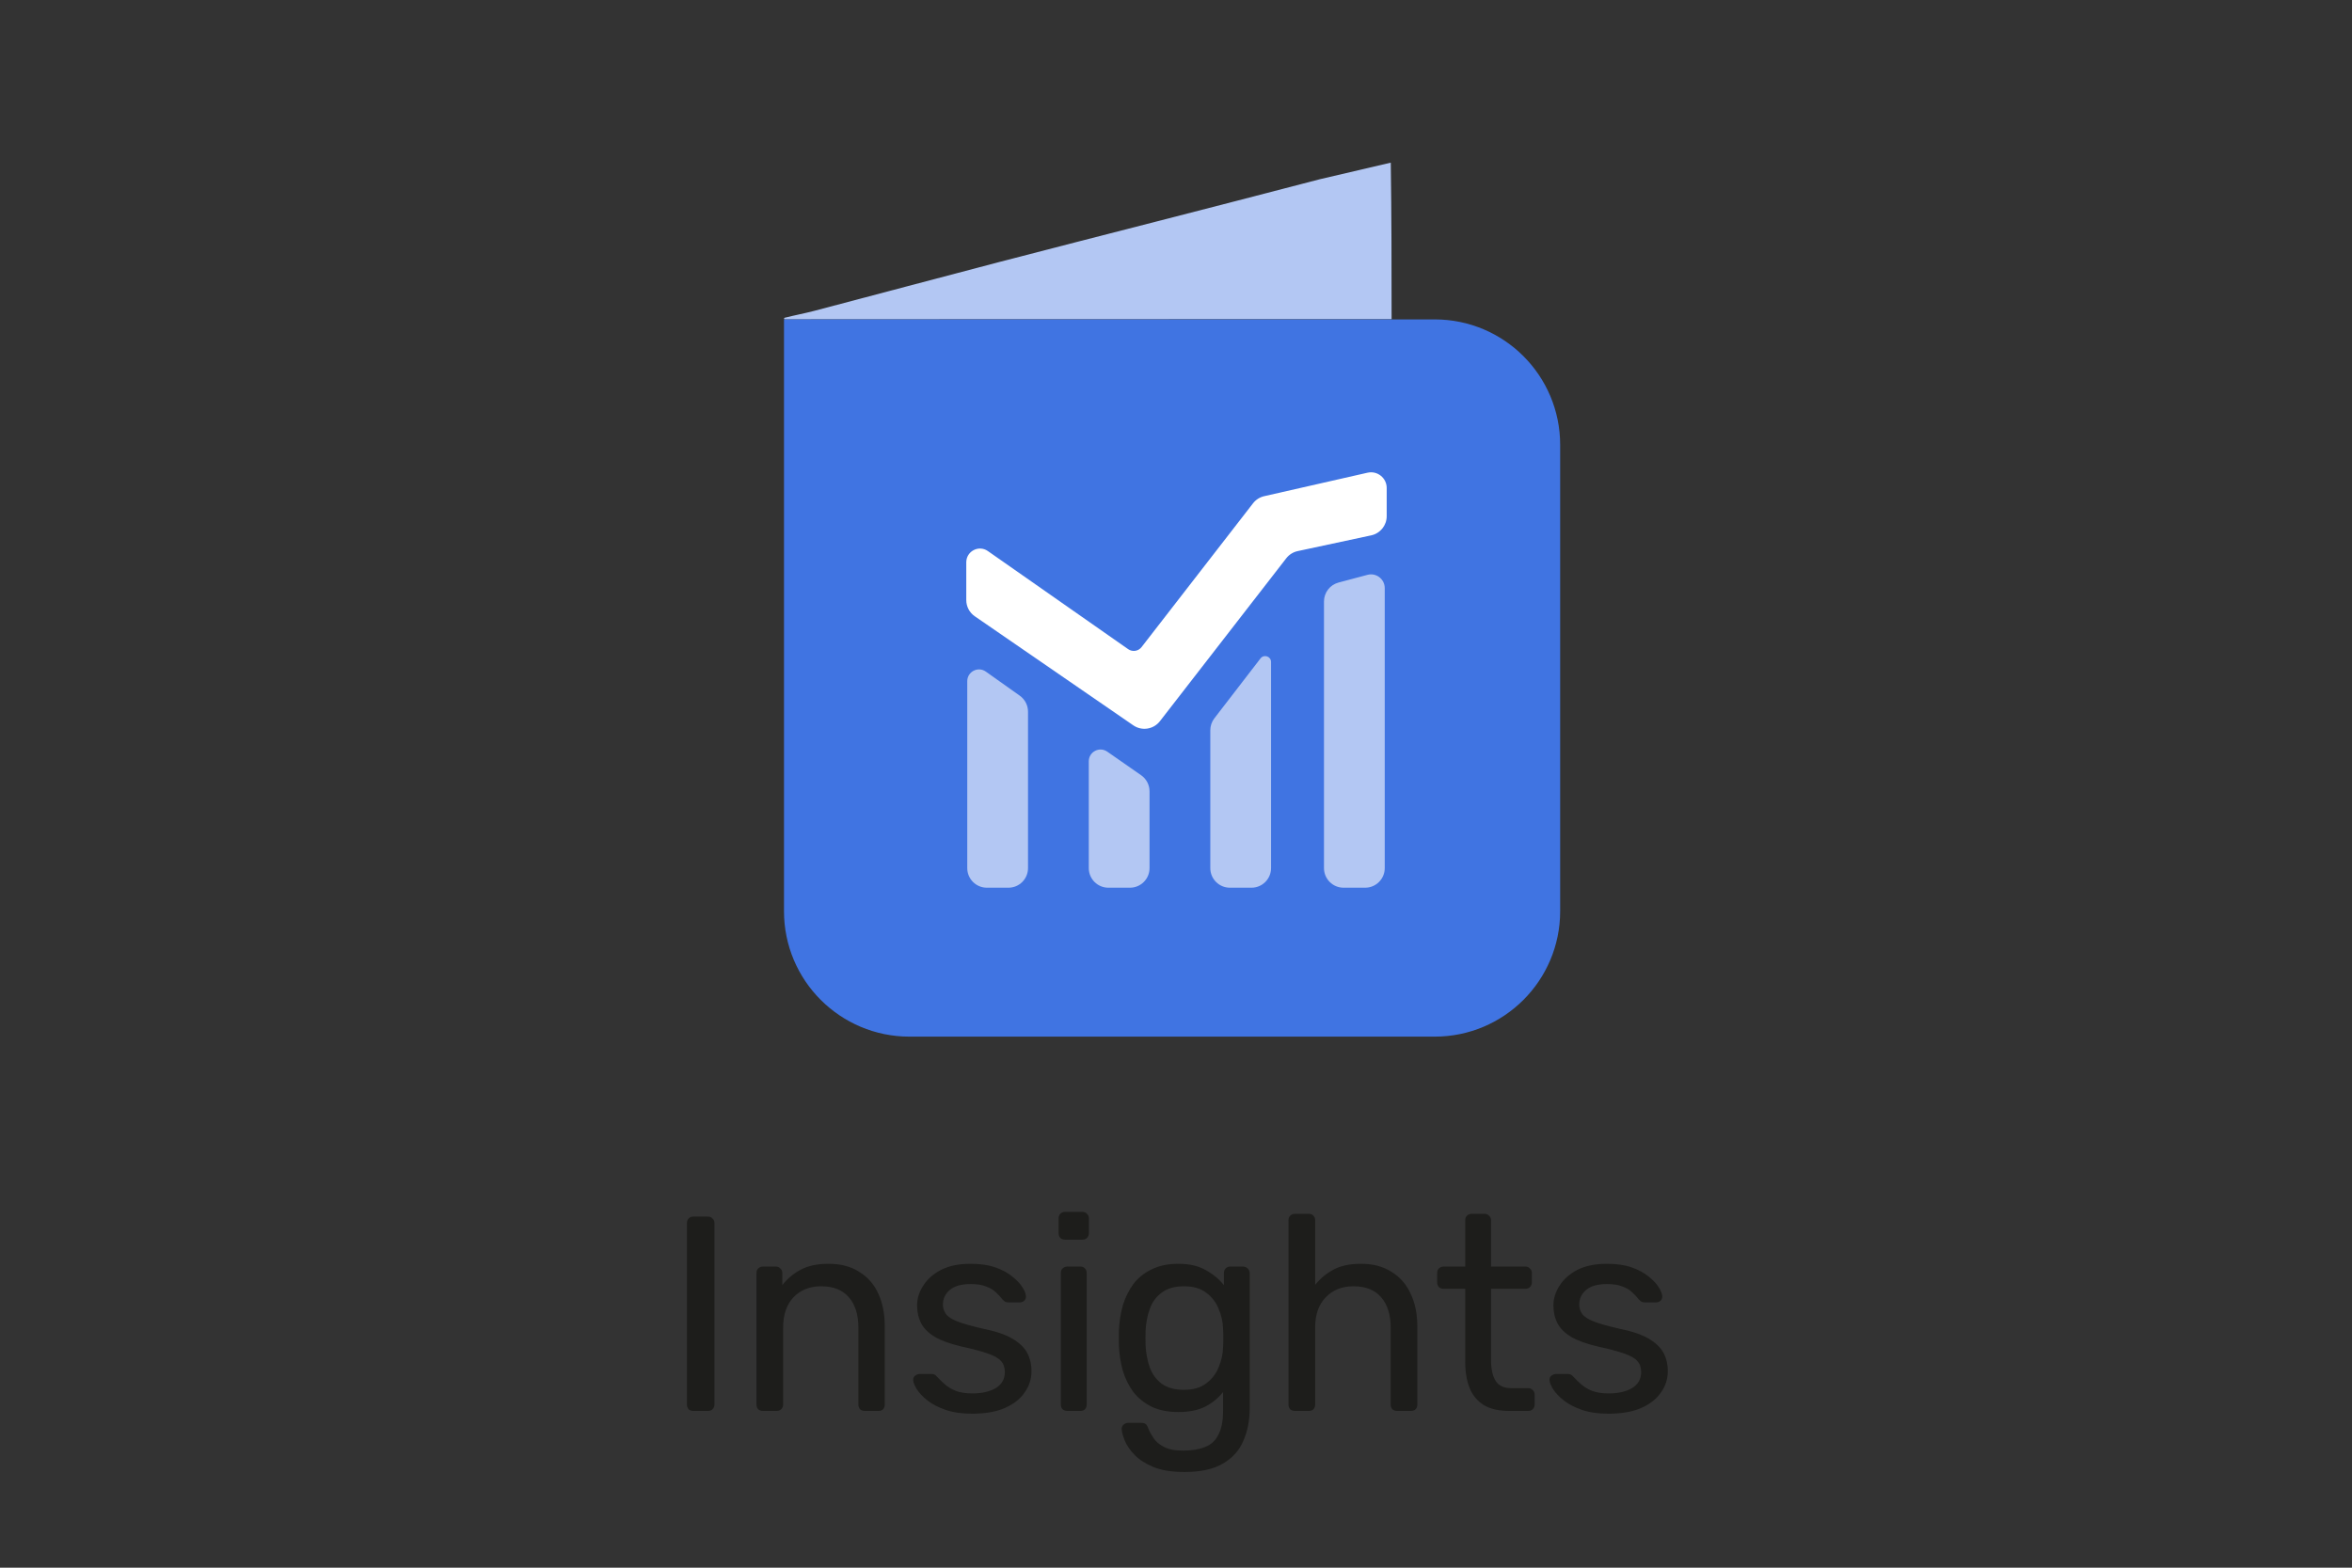 <svg width="1200" height="800" viewBox="0 0 1200 800" fill="none" xmlns="http://www.w3.org/2000/svg">
<rect x="0" y="0" width="1200" height="800" fill="#333333" stroke="none"/>
<path d="M644.147 162.915L710 162.897C709.991 136.431 709.982 109.965 709.58 83L673.446 91.447C645.597 98.752 617.705 105.897 589.826 113.088C563.054 119.994 536.256 126.795 509.508 133.79C478.176 141.984 446.893 150.364 415.57 158.596C410.669 159.884 405.673 160.812 400.288 162.165C399.878 162.625 399.901 162.826 400.387 163C422.404 162.97 443.957 162.97 465.51 162.964C525.055 162.948 584.601 162.932 644.147 162.915Z" fill="#B3C7F3"/>
<path d="M353.742 720C352.704 720 351.901 719.717 351.334 719.15C350.768 718.489 350.484 717.686 350.484 716.742V624.096C350.484 623.152 350.768 622.396 351.334 621.83C351.901 621.169 352.704 620.838 353.742 620.838H361.25C362.195 620.838 362.95 621.169 363.517 621.83C364.178 622.396 364.509 623.152 364.509 624.096V716.742C364.509 717.686 364.178 718.489 363.517 719.15C362.95 719.717 362.195 720 361.25 720H353.742ZM389.219 720C388.275 720 387.472 719.717 386.811 719.15C386.245 718.489 385.961 717.686 385.961 716.742V649.595C385.961 648.651 386.245 647.895 386.811 647.328C387.472 646.667 388.275 646.337 389.219 646.337H395.877C396.822 646.337 397.577 646.667 398.144 647.328C398.805 647.895 399.136 648.651 399.136 649.595V655.828C401.591 652.617 404.66 650.02 408.344 648.037C412.121 645.959 416.938 644.92 422.793 644.92C428.931 644.92 434.126 646.29 438.375 649.028C442.72 651.673 445.978 655.403 448.15 660.219C450.322 664.941 451.408 670.466 451.408 676.794V716.742C451.408 717.686 451.125 718.489 450.558 719.15C449.992 719.717 449.236 720 448.292 720H441.209C440.264 720 439.461 719.717 438.8 719.15C438.234 718.489 437.95 717.686 437.95 716.742V677.502C437.95 670.891 436.345 665.744 433.134 662.061C429.923 658.283 425.201 656.395 418.968 656.395C413.113 656.395 408.391 658.283 404.802 662.061C401.308 665.744 399.561 670.891 399.561 677.502V716.742C399.561 717.686 399.23 718.489 398.569 719.15C398.002 719.717 397.247 720 396.302 720H389.219ZM495.952 721.417C490.664 721.417 486.131 720.756 482.353 719.433C478.575 718.111 475.506 716.506 473.145 714.617C470.784 712.728 468.99 710.839 467.762 708.951C466.629 707.062 466.015 705.551 465.921 704.417C465.826 703.379 466.157 702.576 466.912 702.009C467.668 701.443 468.423 701.159 469.179 701.159H475.412C475.978 701.159 476.403 701.254 476.687 701.443C477.064 701.537 477.537 701.915 478.103 702.576C479.331 703.898 480.7 705.22 482.211 706.542C483.722 707.864 485.564 708.951 487.736 709.8C490.003 710.65 492.789 711.075 496.094 711.075C500.911 711.075 504.877 710.178 507.994 708.384C511.11 706.495 512.668 703.756 512.668 700.168C512.668 697.807 512.007 695.918 510.685 694.501C509.457 693.085 507.191 691.81 503.885 690.676C500.674 689.543 496.236 688.363 490.569 687.135C484.903 685.813 480.417 684.207 477.112 682.318C473.806 680.335 471.445 678.021 470.029 675.377C468.612 672.638 467.904 669.569 467.904 666.169C467.904 662.675 468.943 659.322 471.02 656.111C473.098 652.806 476.12 650.114 480.087 648.037C484.147 645.959 489.2 644.92 495.244 644.92C500.155 644.92 504.358 645.534 507.852 646.762C511.346 647.989 514.227 649.548 516.493 651.437C518.76 653.231 520.46 655.025 521.593 656.82C522.726 658.614 523.34 660.125 523.435 661.353C523.529 662.297 523.246 663.1 522.585 663.761C521.923 664.328 521.168 664.611 520.318 664.611H514.368C513.707 664.611 513.141 664.469 512.668 664.186C512.291 663.903 511.913 663.572 511.535 663.194C510.591 661.967 509.457 660.739 508.135 659.511C506.908 658.283 505.255 657.292 503.177 656.536C501.194 655.686 498.55 655.261 495.244 655.261C490.522 655.261 486.981 656.253 484.62 658.236C482.259 660.219 481.078 662.722 481.078 665.744C481.078 667.539 481.598 669.144 482.636 670.561C483.675 671.977 485.658 673.252 488.586 674.385C491.514 675.519 495.858 676.746 501.619 678.069C507.852 679.296 512.763 680.949 516.352 683.027C519.94 685.104 522.49 687.513 524.001 690.251C525.512 692.99 526.268 696.154 526.268 699.743C526.268 703.709 525.087 707.345 522.726 710.65C520.46 713.956 517.06 716.6 512.527 718.583C508.088 720.472 502.563 721.417 495.952 721.417ZM544.509 720C543.564 720 542.762 719.717 542.1 719.15C541.534 718.489 541.25 717.686 541.25 716.742V649.595C541.25 648.651 541.534 647.895 542.1 647.328C542.762 646.667 543.564 646.337 544.509 646.337H551.308C552.253 646.337 553.008 646.667 553.575 647.328C554.142 647.895 554.425 648.651 554.425 649.595V716.742C554.425 717.686 554.142 718.489 553.575 719.15C553.008 719.717 552.253 720 551.308 720H544.509ZM543.375 632.596C542.431 632.596 541.628 632.312 540.967 631.746C540.401 631.085 540.117 630.282 540.117 629.338V621.688C540.117 620.744 540.401 619.988 540.967 619.421C541.628 618.76 542.431 618.43 543.375 618.43H552.3C553.244 618.43 554 618.76 554.567 619.421C555.228 619.988 555.558 620.744 555.558 621.688V629.338C555.558 630.282 555.228 631.085 554.567 631.746C554 632.312 553.244 632.596 552.3 632.596H543.375ZM604.316 751.165C597.894 751.165 592.605 750.315 588.45 748.615C584.389 746.915 581.178 744.838 578.817 742.382C576.55 740.021 574.898 737.613 573.859 735.158C572.914 732.797 572.395 730.908 572.301 729.491C572.206 728.547 572.489 727.744 573.151 727.083C573.906 726.422 574.709 726.091 575.559 726.091H582.358C583.208 726.091 583.917 726.28 584.483 726.658C585.05 727.036 585.522 727.839 585.9 729.066C586.467 730.483 587.317 732.041 588.45 733.741C589.583 735.535 591.33 737.046 593.691 738.274C596.052 739.596 599.358 740.257 603.607 740.257C608.046 740.257 611.776 739.644 614.799 738.416C617.821 737.283 620.087 735.205 621.598 732.183C623.204 729.255 624.006 725.194 624.006 720V710.367C621.74 713.295 618.765 715.75 615.082 717.733C611.399 719.622 606.771 720.567 601.199 720.567C595.911 720.567 591.377 719.669 587.6 717.875C583.822 715.986 580.706 713.484 578.25 710.367C575.889 707.156 574.095 703.52 572.867 699.459C571.734 695.398 571.073 691.149 570.884 686.71C570.79 684.066 570.79 681.468 570.884 678.919C571.073 674.48 571.734 670.23 572.867 666.169C574.095 662.108 575.889 658.472 578.25 655.261C580.706 652.05 583.822 649.548 587.6 647.753C591.377 645.865 595.911 644.92 601.199 644.92C606.866 644.92 611.54 646.006 615.224 648.178C619.001 650.256 622.07 652.806 624.431 655.828V649.737C624.431 648.792 624.715 647.989 625.281 647.328C625.942 646.667 626.745 646.337 627.69 646.337H634.206C635.15 646.337 635.953 646.667 636.614 647.328C637.275 647.989 637.606 648.792 637.606 649.737V718.442C637.606 724.769 636.52 730.388 634.348 735.299C632.27 740.21 628.776 744.082 623.865 746.915C619.048 749.749 612.532 751.165 604.316 751.165ZM604.032 709.234C608.754 709.234 612.532 708.148 615.365 705.976C618.293 703.804 620.418 701.065 621.74 697.759C623.157 694.454 623.912 691.101 624.006 687.702C624.101 686.379 624.148 684.774 624.148 682.885C624.148 680.902 624.101 679.249 624.006 677.927C623.912 674.527 623.157 671.175 621.74 667.869C620.418 664.564 618.293 661.825 615.365 659.653C612.532 657.481 608.754 656.395 604.032 656.395C599.31 656.395 595.533 657.481 592.7 659.653C589.866 661.731 587.836 664.516 586.608 668.011C585.381 671.411 584.672 675.094 584.483 679.06C584.389 681.516 584.389 684.018 584.483 686.568C584.672 690.535 585.381 694.265 586.608 697.759C587.836 701.159 589.866 703.945 592.7 706.117C595.533 708.195 599.31 709.234 604.032 709.234ZM660.651 720C659.707 720 658.904 719.717 658.243 719.15C657.676 718.489 657.393 717.686 657.393 716.742V622.68C657.393 621.735 657.676 620.98 658.243 620.413C658.904 619.752 659.707 619.421 660.651 619.421H667.734C668.773 619.421 669.576 619.752 670.142 620.413C670.709 620.98 670.992 621.735 670.992 622.68V655.686C673.542 652.475 676.659 649.878 680.342 647.895C684.025 645.912 688.7 644.92 694.366 644.92C700.505 644.92 705.699 646.29 709.949 649.028C714.293 651.673 717.551 655.403 719.723 660.219C721.99 664.941 723.123 670.466 723.123 676.794V716.742C723.123 717.686 722.84 718.489 722.273 719.15C721.706 719.717 720.904 720 719.865 720H712.782C711.838 720 711.035 719.717 710.374 719.15C709.807 718.489 709.524 717.686 709.524 716.742V677.502C709.524 670.891 707.918 665.744 704.707 662.061C701.496 658.283 696.774 656.395 690.541 656.395C684.686 656.395 679.964 658.283 676.375 662.061C672.787 665.744 670.992 670.891 670.992 677.502V716.742C670.992 717.686 670.709 718.489 670.142 719.15C669.576 719.717 668.773 720 667.734 720H660.651ZM769.947 720C764.659 720 760.362 719.008 757.056 717.025C753.751 714.947 751.343 712.067 749.832 708.384C748.32 704.606 747.565 700.168 747.565 695.068V657.67H736.515C735.571 657.67 734.768 657.386 734.107 656.82C733.541 656.159 733.257 655.356 733.257 654.411V649.595C733.257 648.651 733.541 647.895 734.107 647.328C734.768 646.667 735.571 646.337 736.515 646.337H747.565V622.68C747.565 621.735 747.848 620.98 748.415 620.413C749.076 619.752 749.879 619.421 750.823 619.421H757.481C758.426 619.421 759.181 619.752 759.748 620.413C760.409 620.98 760.739 621.735 760.739 622.68V646.337H778.305C779.25 646.337 780.005 646.667 780.572 647.328C781.233 647.895 781.563 648.651 781.563 649.595V654.411C781.563 655.356 781.233 656.159 780.572 656.82C780.005 657.386 779.25 657.67 778.305 657.67H760.739V694.076C760.739 698.515 761.495 702.009 763.006 704.559C764.517 707.109 767.208 708.384 771.081 708.384H779.722C780.666 708.384 781.422 708.714 781.988 709.375C782.649 709.942 782.98 710.698 782.98 711.642V716.742C782.98 717.686 782.649 718.489 781.988 719.15C781.422 719.717 780.666 720 779.722 720H769.947ZM820.608 721.417C815.32 721.417 810.787 720.756 807.009 719.433C803.231 718.111 800.162 716.506 797.801 714.617C795.44 712.728 793.646 710.839 792.418 708.951C791.285 707.062 790.671 705.551 790.576 704.417C790.482 703.379 790.813 702.576 791.568 702.009C792.324 701.443 793.079 701.159 793.835 701.159H800.068C800.634 701.159 801.059 701.254 801.343 701.443C801.72 701.537 802.193 701.915 802.759 702.576C803.987 703.898 805.356 705.22 806.867 706.542C808.378 707.864 810.22 708.951 812.392 709.8C814.659 710.65 817.445 711.075 820.75 711.075C825.567 711.075 829.533 710.178 832.65 708.384C835.766 706.495 837.324 703.756 837.324 700.168C837.324 697.807 836.663 695.918 835.341 694.501C834.113 693.085 831.847 691.81 828.541 690.676C825.33 689.543 820.892 688.363 815.225 687.135C809.559 685.813 805.073 684.207 801.768 682.318C798.462 680.335 796.101 678.021 794.685 675.377C793.268 672.638 792.56 669.569 792.56 666.169C792.56 662.675 793.599 659.322 795.676 656.111C797.754 652.806 800.776 650.114 804.742 648.037C808.803 645.959 813.856 644.92 819.9 644.92C824.811 644.92 829.014 645.534 832.508 646.762C836.002 647.989 838.883 649.548 841.149 651.437C843.416 653.231 845.116 655.025 846.249 656.82C847.382 658.614 847.996 660.125 848.09 661.353C848.185 662.297 847.902 663.1 847.24 663.761C846.579 664.328 845.824 664.611 844.974 664.611H839.024C838.363 664.611 837.796 664.469 837.324 664.186C836.947 663.903 836.569 663.572 836.191 663.194C835.247 661.967 834.113 660.739 832.791 659.511C831.563 658.283 829.911 657.292 827.833 656.536C825.85 655.686 823.206 655.261 819.9 655.261C815.178 655.261 811.637 656.253 809.276 658.236C806.915 660.219 805.734 662.722 805.734 665.744C805.734 667.539 806.254 669.144 807.292 670.561C808.331 671.977 810.314 673.252 813.242 674.385C816.17 675.519 820.514 676.746 826.275 678.069C832.508 679.296 837.419 680.949 841.007 683.027C844.596 685.104 847.146 687.513 848.657 690.251C850.168 692.99 850.924 696.154 850.924 699.743C850.924 703.709 849.743 707.345 847.382 710.65C845.116 713.956 841.716 716.6 837.183 718.583C832.744 720.472 827.219 721.417 820.608 721.417Z" fill="#1D1D1B"/>
<path d="M400 163H732C767.346 163 796 191.654 796 227V465C796 500.346 767.346 529 732 529H464C428.654 529 400 500.346 400 465V163Z" fill="#4074E2"/>
<path d="M578.217 370.144L497.331 314.48C494.62 312.615 493 309.534 493 306.243V286.938C493 281.276 499.372 277.957 504.012 281.202L575.599 331.271C577.784 332.799 580.783 332.344 582.416 330.237L639.305 256.832C640.724 255.001 642.735 253.719 644.993 253.206L697.727 241.221C702.733 240.083 707.5 243.888 707.5 249.022V263.416C707.5 268.131 704.206 272.206 699.595 273.194L662.07 281.235C659.764 281.729 657.708 283.022 656.263 284.885L591.789 368.034C588.54 372.224 582.585 373.15 578.217 370.144Z" fill="white"/>
<path fill-rule="evenodd" clip-rule="evenodd" d="M697.7 293.342C702.143 292.16 706.5 295.509 706.5 300.107V443C706.5 448.523 702.023 453 696.5 453H685.5C679.977 453 675.5 448.523 675.5 443V306.937C675.5 302.404 678.548 298.439 682.928 297.273L697.7 293.342ZM648.5 337.812C648.5 334.948 644.871 333.712 643.123 335.981L619.577 366.553C618.23 368.302 617.5 370.447 617.5 372.655V443C617.5 448.523 621.977 453 627.5 453H638.5C644.023 453 648.5 448.523 648.5 443V337.812ZM502.972 342.722C498.999 339.903 493.5 342.744 493.5 347.616V443C493.5 448.523 497.977 453 503.5 453H514.5C520.023 453 524.5 448.523 524.5 443V363.166C524.5 359.925 522.93 356.886 520.287 355.011L502.972 342.722ZM564.93 383.57C560.952 380.799 555.5 383.645 555.5 388.493V443C555.5 448.523 559.977 453 565.5 453H576.5C582.023 453 586.5 448.523 586.5 443V403.819C586.5 400.548 584.9 397.484 582.217 395.614L564.93 383.57Z" fill="#B3C7F3"/>
</svg>
